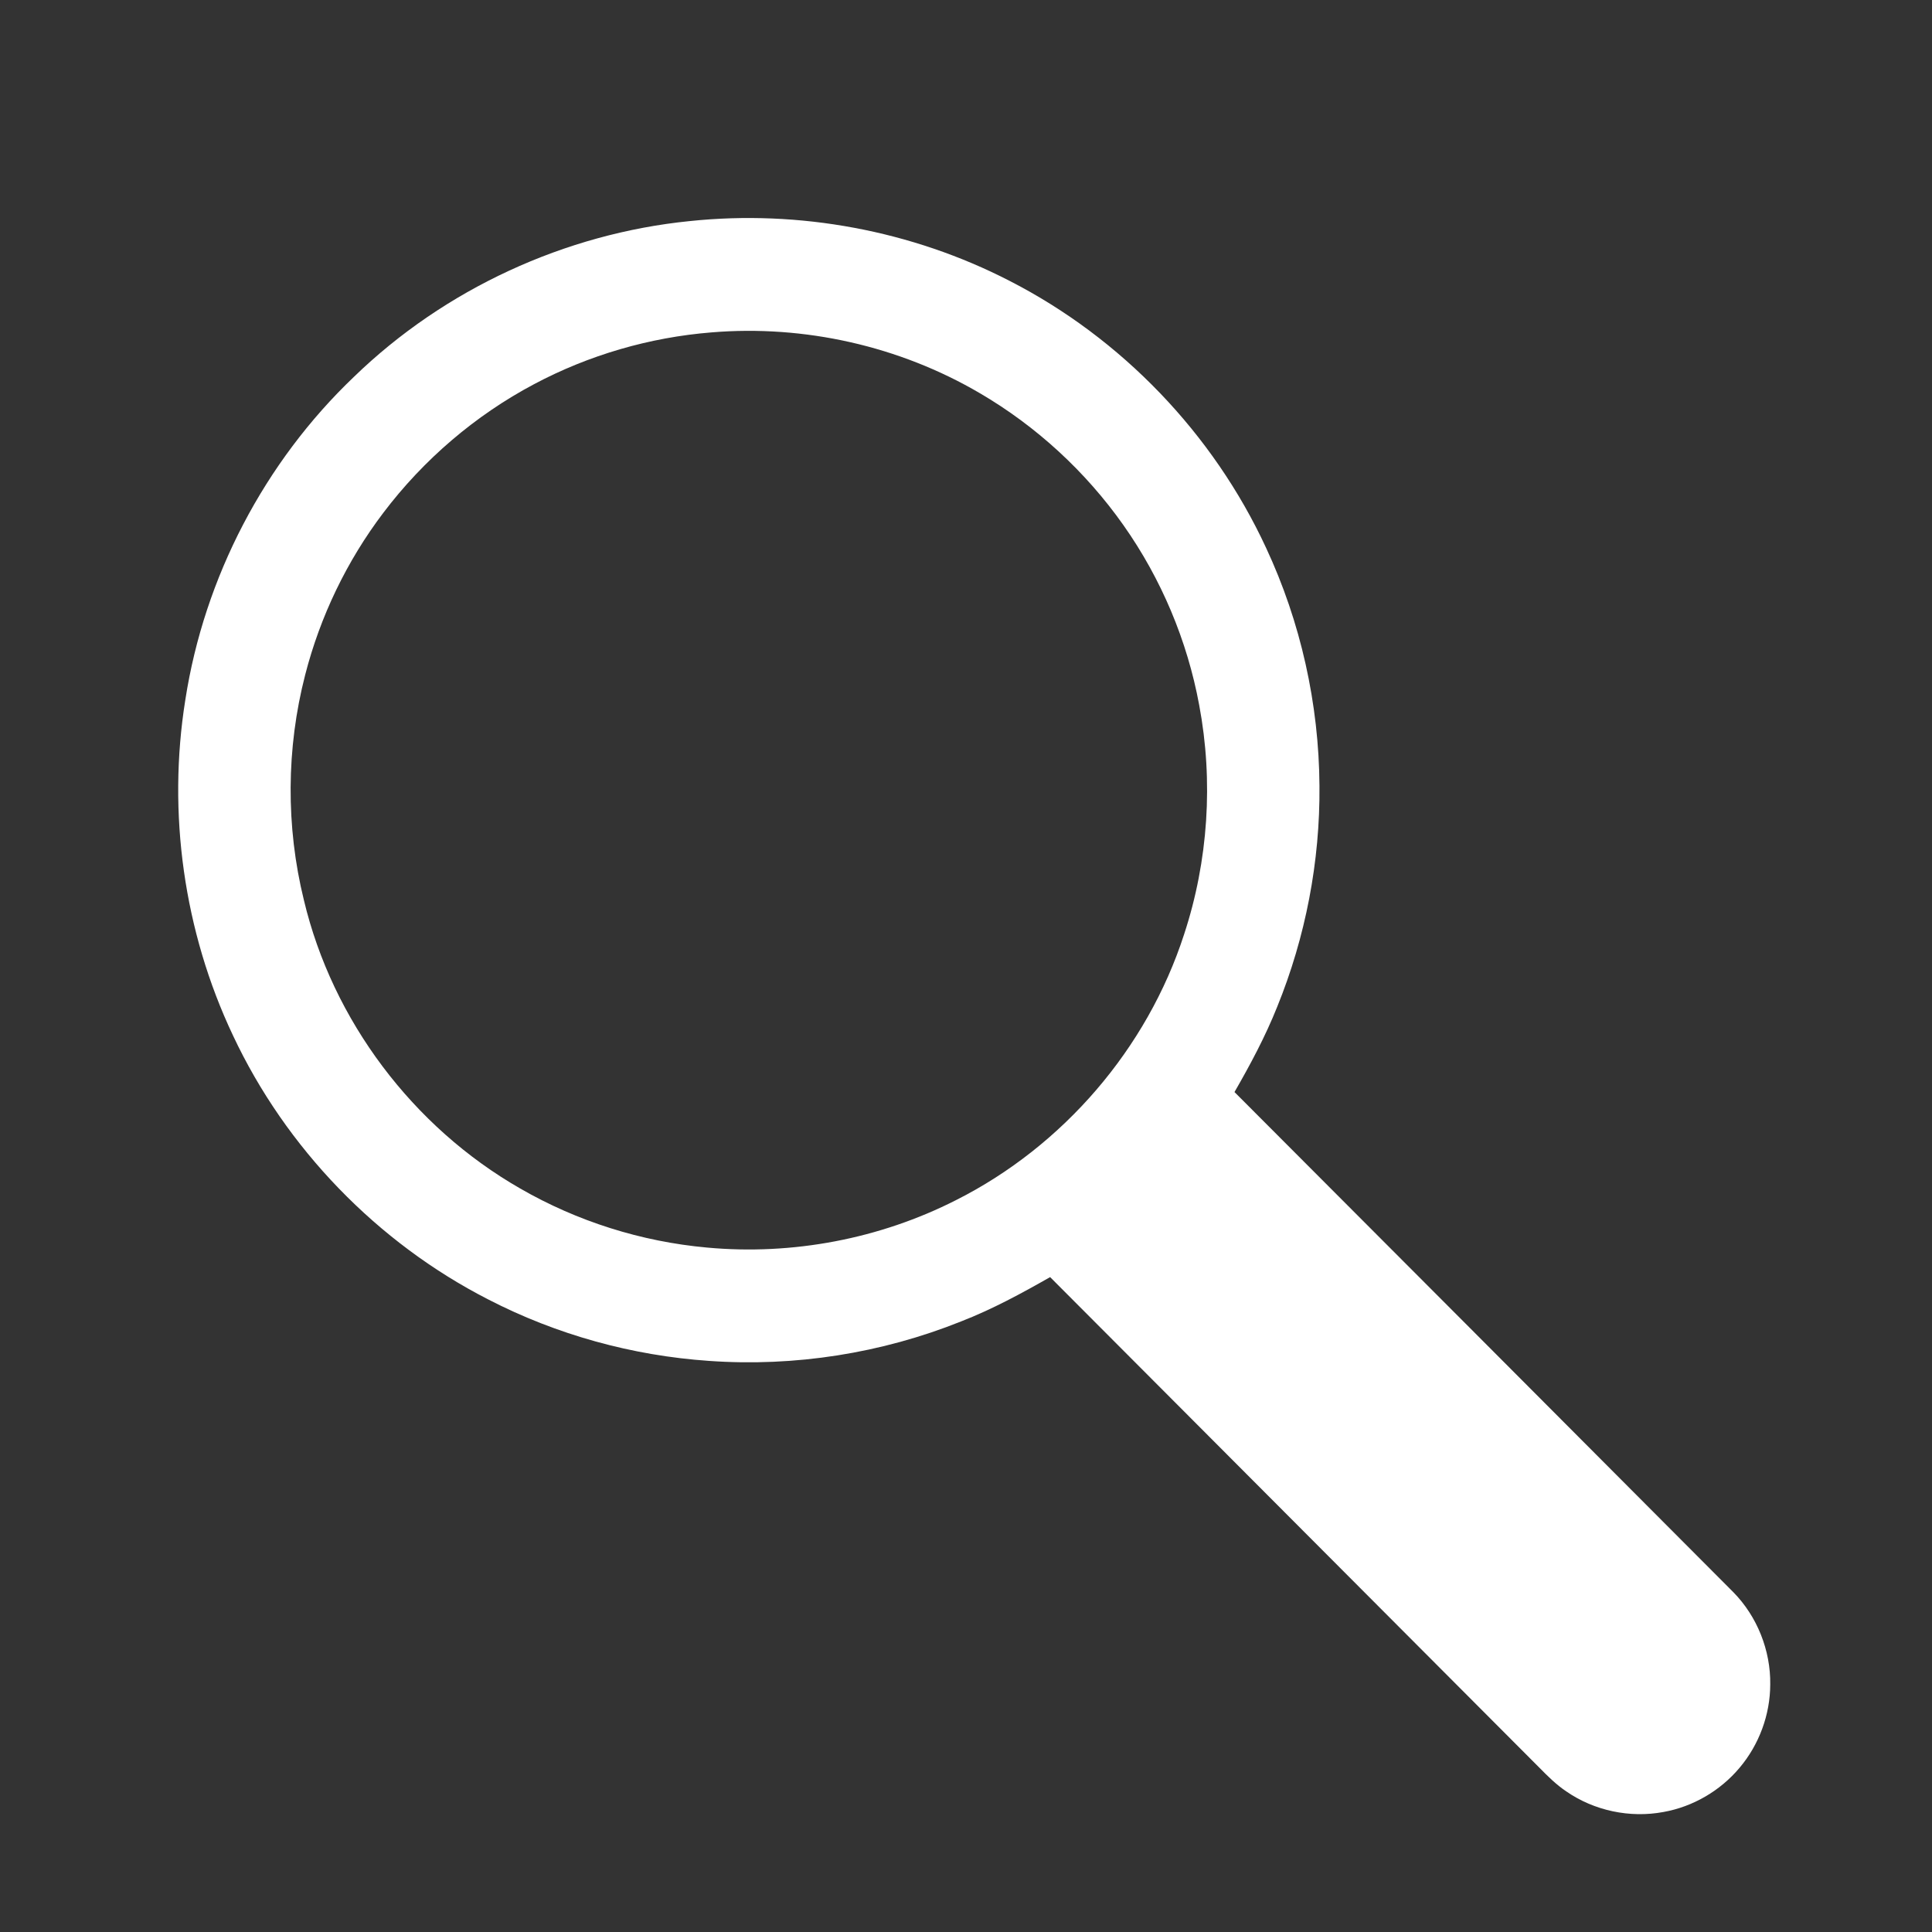 <?xml version="1.0" encoding="UTF-8" ?>
<!DOCTYPE svg PUBLIC "-//W3C//DTD SVG 1.1//EN" "http://www.w3.org/Graphics/SVG/1.1/DTD/svg11.dtd">
<svg width="1030pt" height="1030pt" viewBox="0 0 1030 1030" version="1.1" xmlns="http://www.w3.org/2000/svg">
<rect x="0" y="0" width="1030" height="1030" fill="#333333" stroke="none"/>
<g id="#ffffffff">
</g>
<g id="#1a8f91ff">
<path fill="#fff" opacity="1.00" d=" M 367.80 117.86 C 426.12 111.76 486.15 122.88 538.28 149.76 C 597.92 180.30 646.80 231.24 674.96 292.03 C 693.46 331.64 703.17 375.29 703.44 419.00 C 703.79 459.24 696.05 499.51 680.90 536.78 C 674.61 552.53 666.60 567.52 658.14 582.20 C 746.86 671.04 835.50 759.96 924.14 848.89 C 936.82 861.82 944.01 879.91 943.76 898.02 C 943.73 914.14 937.82 930.16 927.40 942.46 C 917.13 954.71 902.53 963.24 886.78 966.03 C 868.96 969.36 849.90 965.35 834.99 955.02 C 829.67 951.45 825.11 946.91 820.64 942.36 C 733.73 855.18 646.79 768.02 559.85 680.86 C 544.50 689.60 528.93 698.05 512.44 704.46 C 469.99 721.50 423.66 728.77 378.03 725.53 C 337.10 722.74 296.74 711.58 260.28 692.76 C 201.09 662.46 152.40 612.14 124.16 551.93 C 98.00 496.65 89.14 433.42 98.81 373.05 C 108.90 307.84 141.01 246.31 188.80 200.80 C 236.97 154.16 301.11 124.54 367.80 117.86 M 379.30 177.21 C 346.34 179.85 313.93 189.28 284.73 204.81 C 253.36 221.44 225.77 245.08 204.36 273.39 C 184.91 299.04 170.70 328.61 162.70 359.78 C 152.59 398.95 152.35 440.63 162.02 479.91 C 177.30 544.07 220.16 600.88 277.35 633.63 C 307.74 651.16 341.98 661.96 376.93 665.11 C 422.40 669.32 469.02 660.51 509.73 639.79 C 566.78 611.04 611.58 558.98 631.26 498.17 C 644.17 458.95 646.96 416.46 639.32 375.88 C 632.98 341.52 619.10 308.57 598.96 280.02 C 578.83 251.45 552.54 227.24 522.36 209.61 C 479.50 184.47 428.81 173.08 379.30 177.21 Z" />
</g>
</svg>
